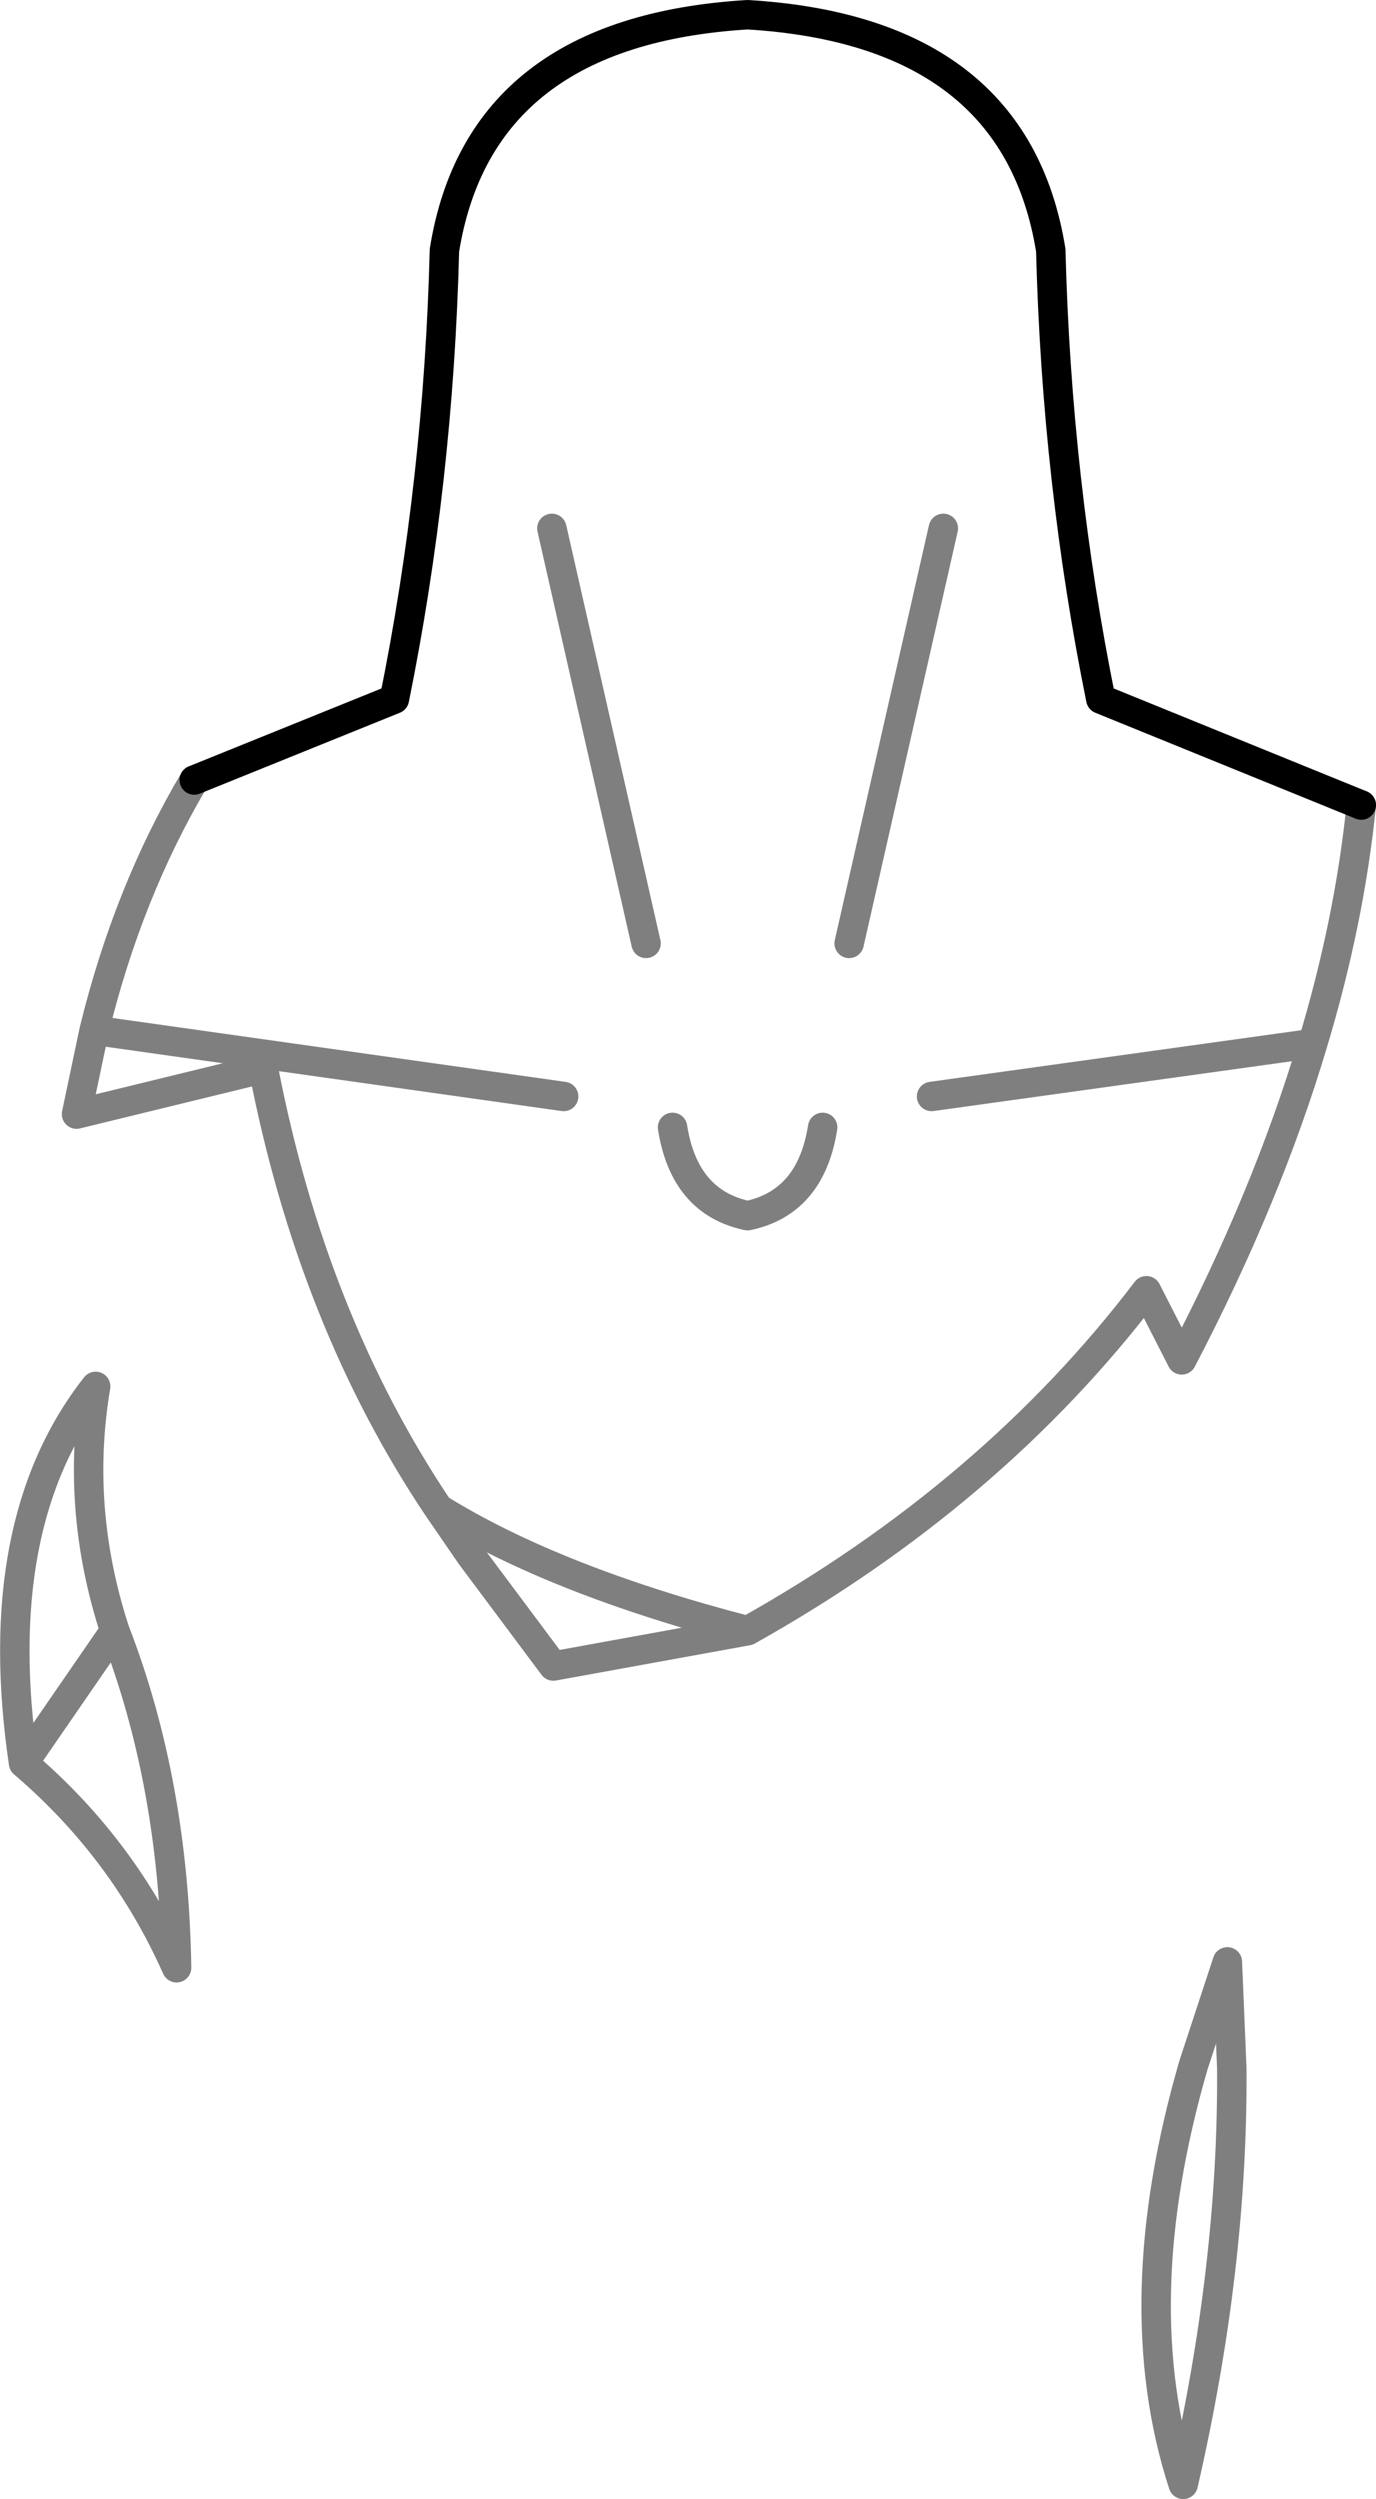 <?xml version="1.0" encoding="UTF-8" standalone="no"?>
<svg xmlns:xlink="http://www.w3.org/1999/xlink" height="84.9px" width="46.75px" xmlns="http://www.w3.org/2000/svg">
  <g transform="matrix(1.0, 0.0, 0.0, 1.0, -374.5, -205.9)">
    <path d="M406.15 243.15 L419.1 241.35 Q420.35 237.2 420.75 233.25 M381.1 232.4 Q378.85 236.2 377.7 240.9 L393.65 243.15 M377.7 240.9 L377.1 243.75 383.45 242.2 Q385.1 250.75 389.4 257.15 393.35 259.6 399.9 261.3 408.2 256.65 413.45 249.75 L414.65 252.1 Q417.55 246.55 419.1 241.35 M414.7 290.3 Q416.4 282.9 416.35 276.15 L416.2 272.55 415.05 276.05 Q412.7 284.15 414.7 290.3 M397.35 244.2 Q397.75 246.75 399.9 247.2 402.05 246.75 402.45 244.2 M396.45 237.95 L393.25 223.85 M389.4 257.15 L390.5 258.75 393.3 262.5 399.9 261.3 M377.75 253.0 Q374.1 257.65 375.3 265.8 L378.4 261.3 Q377.05 257.15 377.75 253.0 M375.3 265.8 Q378.7 268.7 380.5 272.75 380.4 266.45 378.4 261.3 M403.35 237.95 L406.55 223.85" fill="none" stroke="#000000" stroke-linecap="round" stroke-linejoin="round" stroke-opacity="0.502" stroke-width="1.0"/>
    <path d="M420.75 233.25 L411.9 229.65 Q410.4 222.25 410.2 214.4 409.0 206.95 399.9 206.4 390.8 206.95 389.6 214.4 389.4 222.25 387.9 229.65 L381.1 232.4" fill="none" stroke="#000000" stroke-linecap="round" stroke-linejoin="round" stroke-width="1.0"/>
  </g>
</svg>
